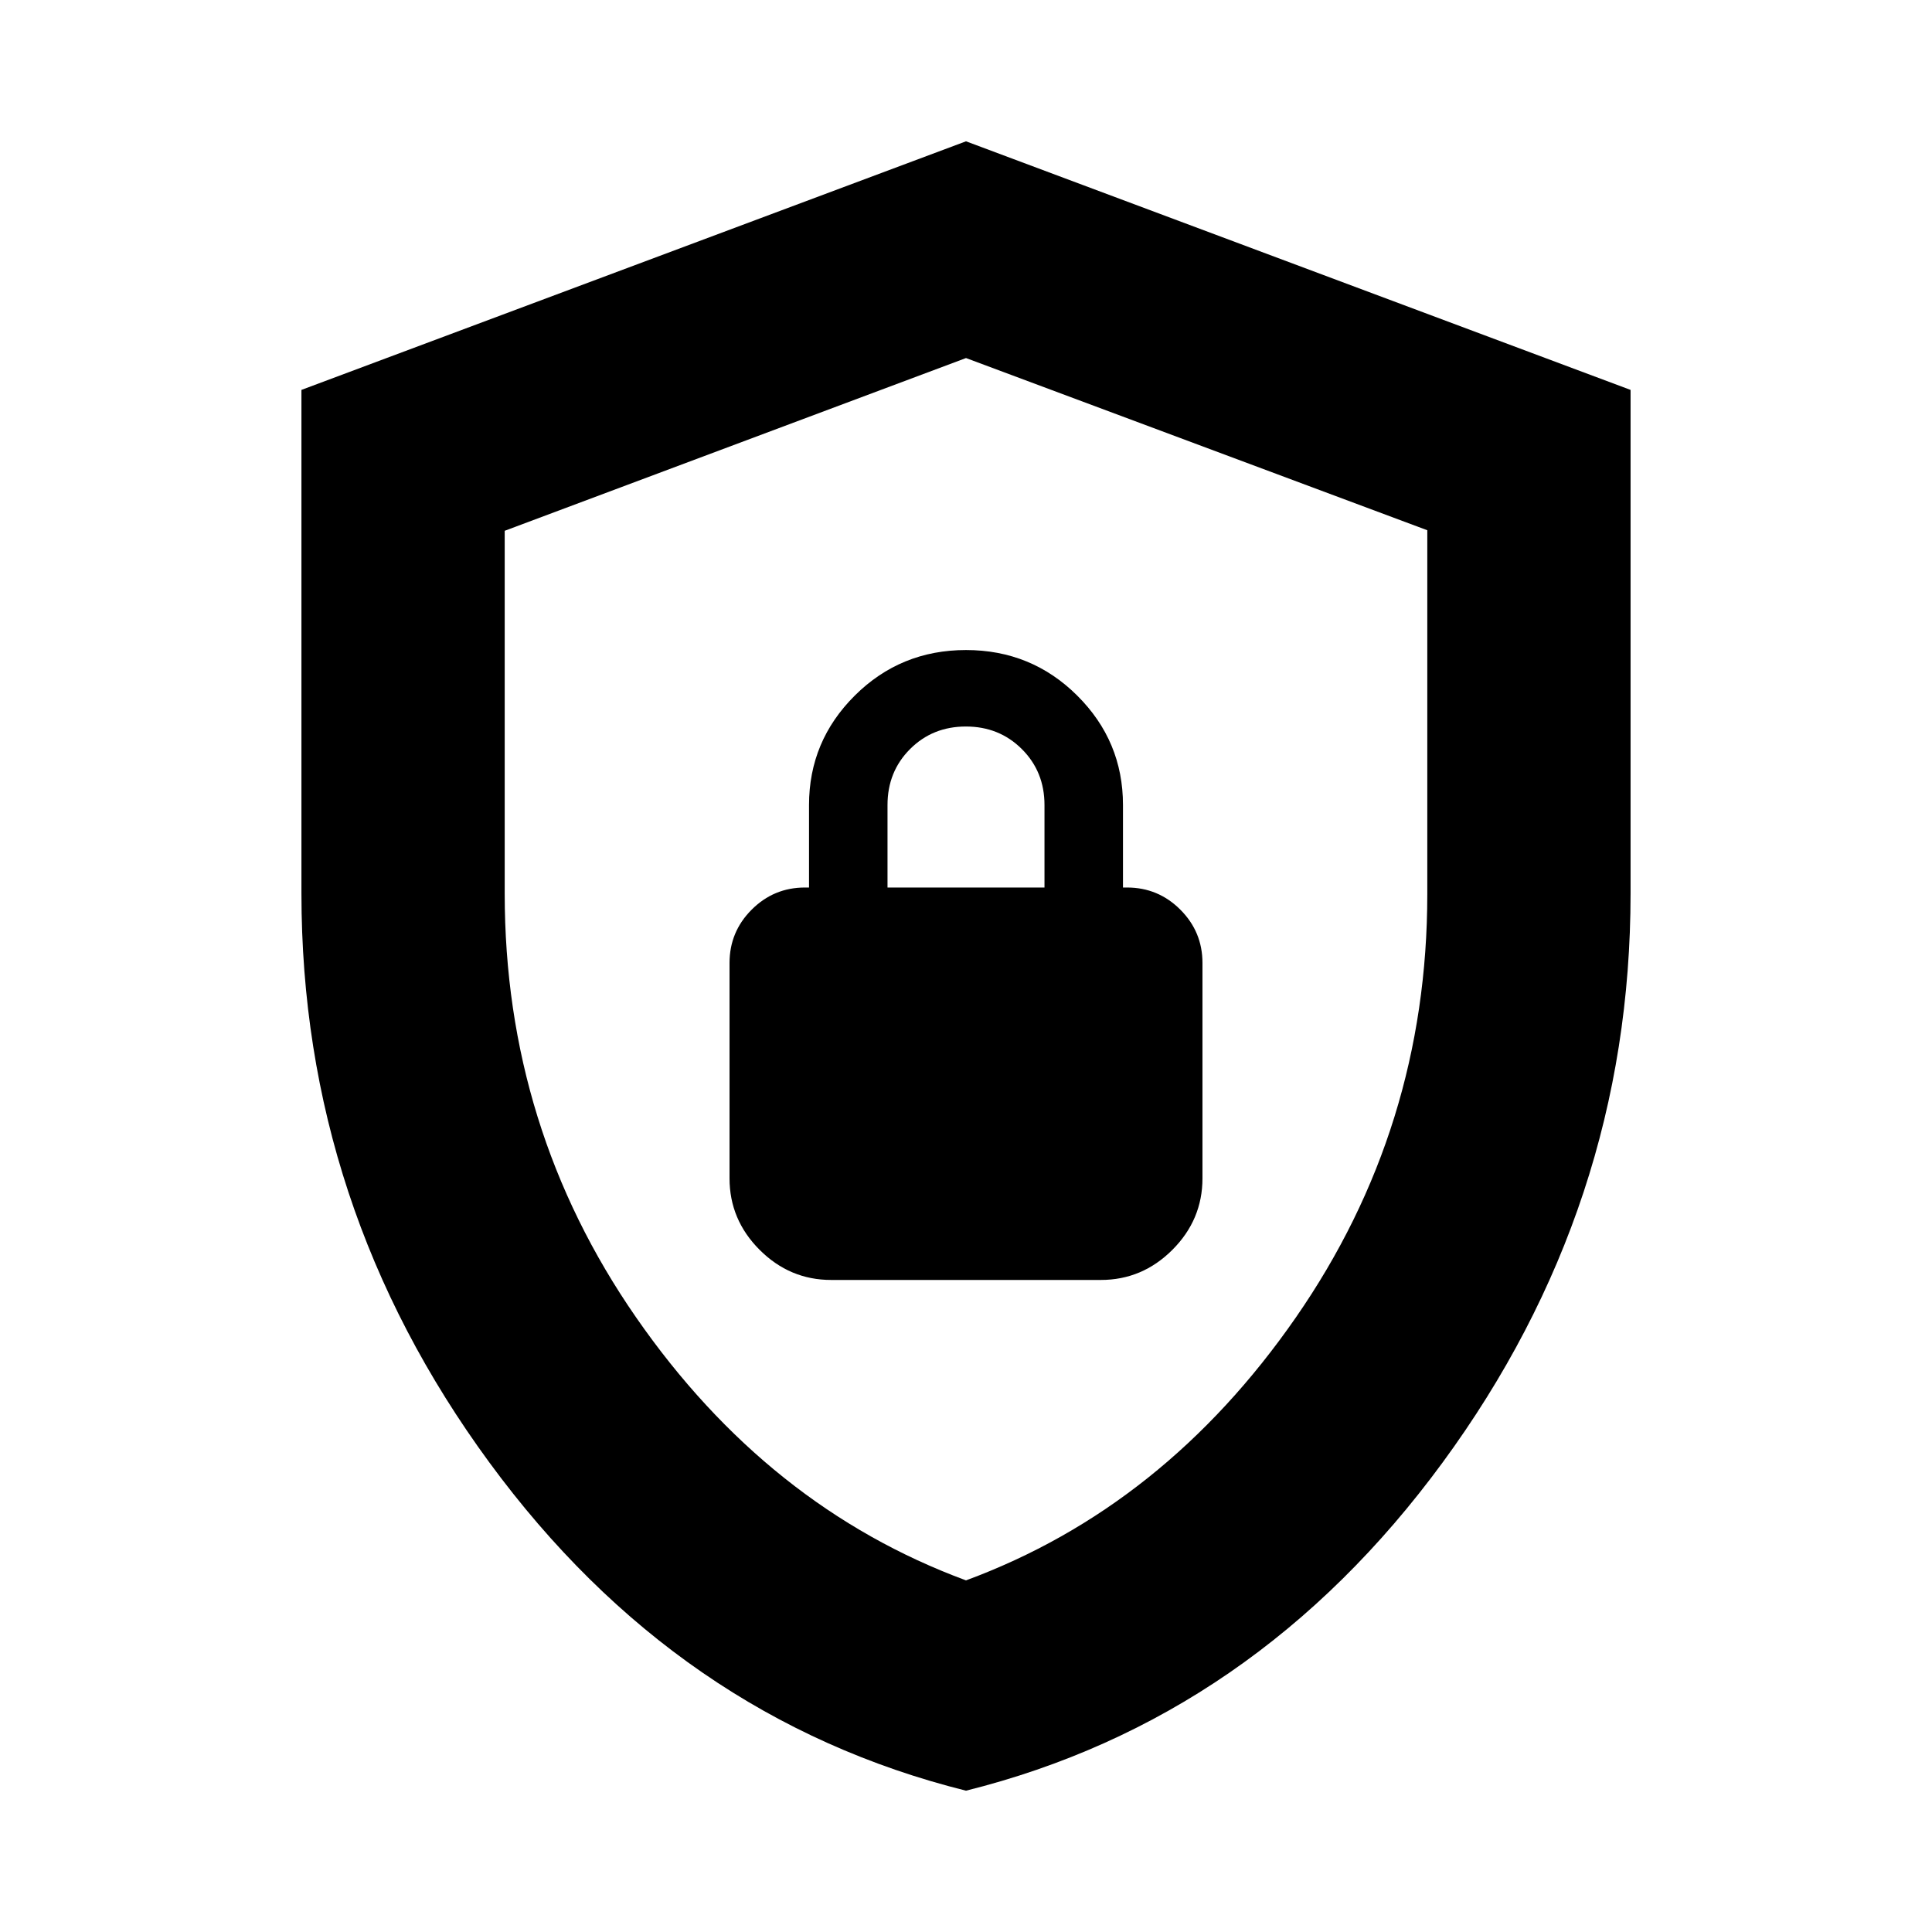<svg xmlns="http://www.w3.org/2000/svg" height="24" viewBox="0 -960 960 960" width="24"><path d="M480-70.216q-143.439-35.786-236.829-163.079Q149.782-360.589 149.782-516v-250.262L480-889.784l330.218 123.522V-516q0 155.411-93.39 282.705Q623.439-106.002 480-70.216Zm0-104.502q98.543-36.391 163.88-130.603 65.337-94.212 65.337-210.416v-180.789L480-782.087l-229.217 85.835V-516q0 116.467 65.337 210.679T480-174.718Zm0-303.652ZM413.001-324h133.998q20.588 0 35.544-14.957 14.957-14.956 14.957-35.544V-481.5q0-15.5-11-26.5T560-519h-2v-41q0-31.763-22.75-54.381Q512.5-637 480-637t-55.25 22.619Q402-591.763 402-560v41h-2q-15.5 0-26.5 11t-11 26.5v106.999q0 20.588 14.957 35.544Q392.413-324 413.001-324ZM441-519v-41q0-16.575 11.197-27.787Q463.395-599 479.947-599q16.553 0 27.803 11.213Q519-576.575 519-560v41h-78Z"/></svg>